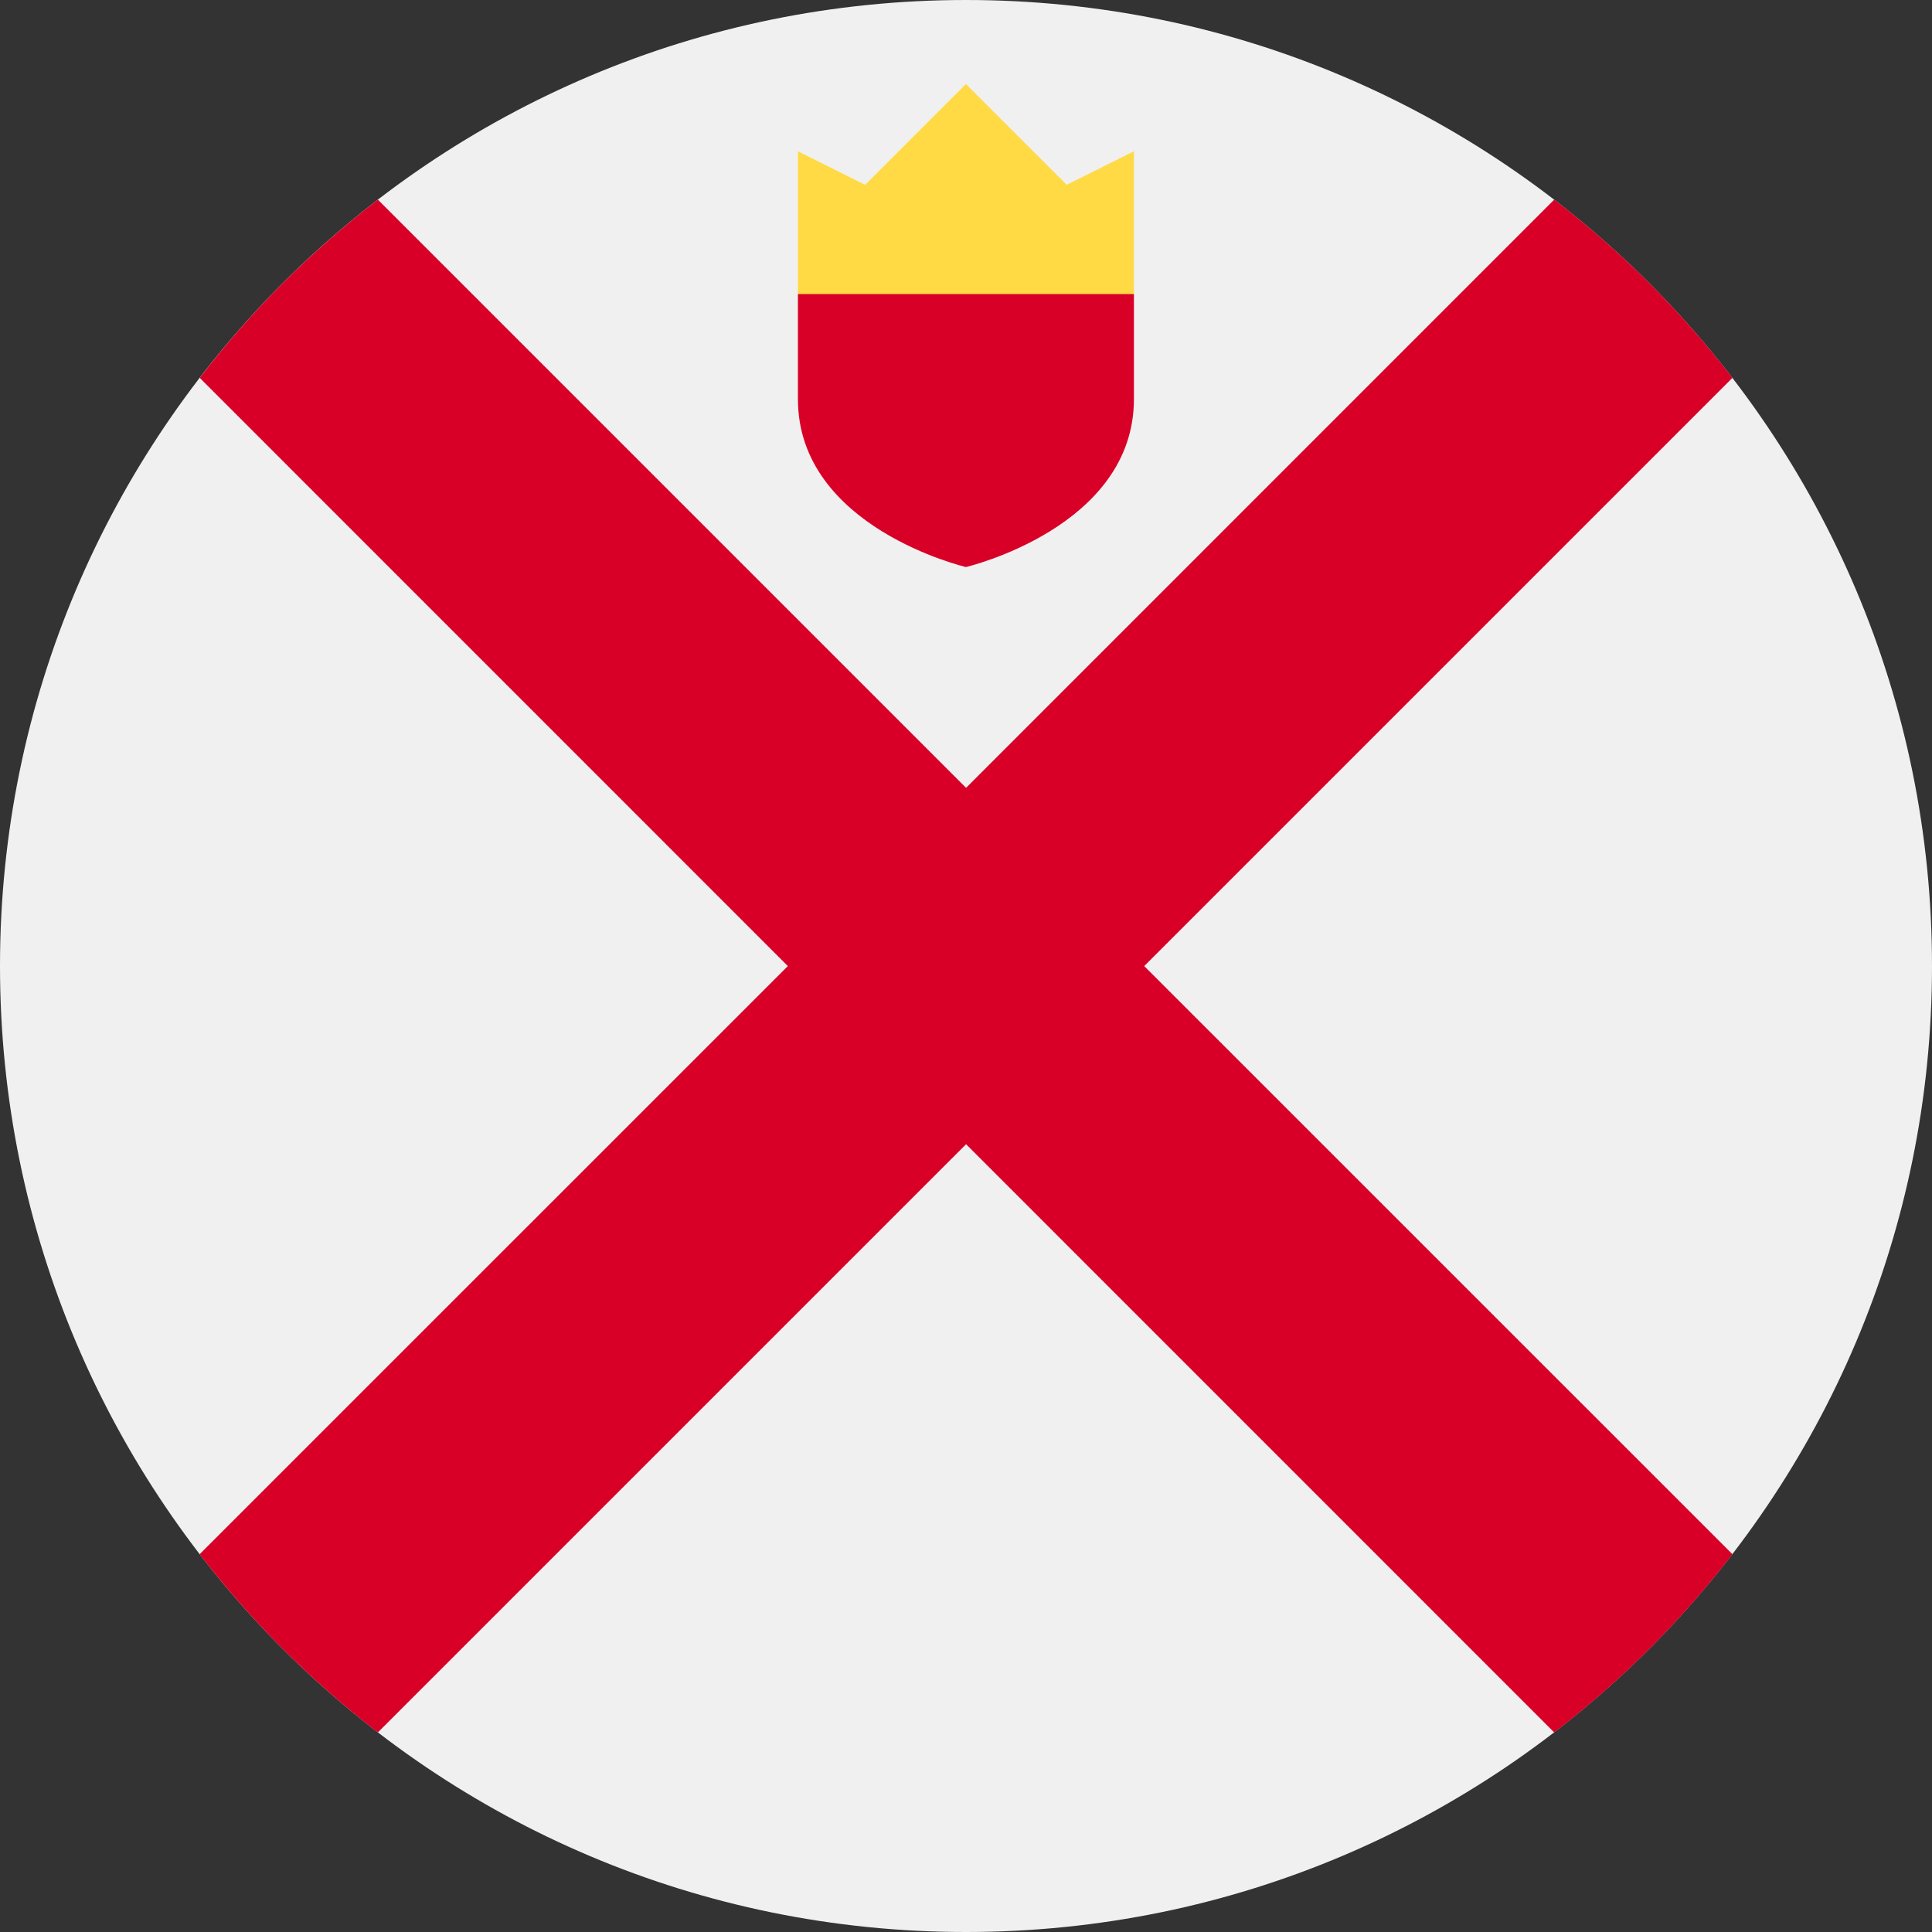 <svg width="24" height="24" viewBox="0 0 24 24" fill="none" xmlns="http://www.w3.org/2000/svg">
<rect x="0" y="0" width="24" height="24" fill="#333333" stroke="none"/>
<g clip-path="url(#clip0_6346_28365)">
<path d="M12 24C18.627 24 24 18.627 24 12C24 5.373 18.627 0 12 0C5.373 0 0 5.373 0 12C0 18.627 5.373 24 12 24Z" fill="#F0F0F0"/>
<path d="M21.521 19.307L14.214 12.001H14.214L21.521 4.694C21.206 4.284 20.861 3.89 20.486 3.515C20.111 3.14 19.717 2.795 19.307 2.48L12.001 9.787L12.001 9.787L4.694 2.48C4.285 2.795 3.891 3.14 3.515 3.515C3.14 3.89 2.796 4.284 2.481 4.694L9.787 12.001L9.787 12.001L2.48 19.307C2.796 19.717 3.14 20.111 3.515 20.486C3.891 20.861 4.284 21.206 4.694 21.521L12.001 14.214L12.001 14.214L19.307 21.521C19.717 21.206 20.111 20.861 20.486 20.486C20.861 20.111 21.206 19.717 21.521 19.307Z" fill="#D80027"/>
<path d="M9.912 3.653L11.999 4.175L14.086 3.653V1.879L13.251 2.296L11.999 1.044L10.747 2.296L9.912 1.879V3.653Z" fill="#FFDA44"/>
<path d="M9.912 3.653V4.957C9.912 6.555 11.999 7.044 11.999 7.044C11.999 7.044 14.086 6.555 14.086 4.957V3.653H9.912Z" fill="#D80027"/>
</g>
<defs>
<clipPath id="clip0_6346_28365">
<rect width="24" height="24" fill="white"/>
</clipPath>
</defs>
</svg>
